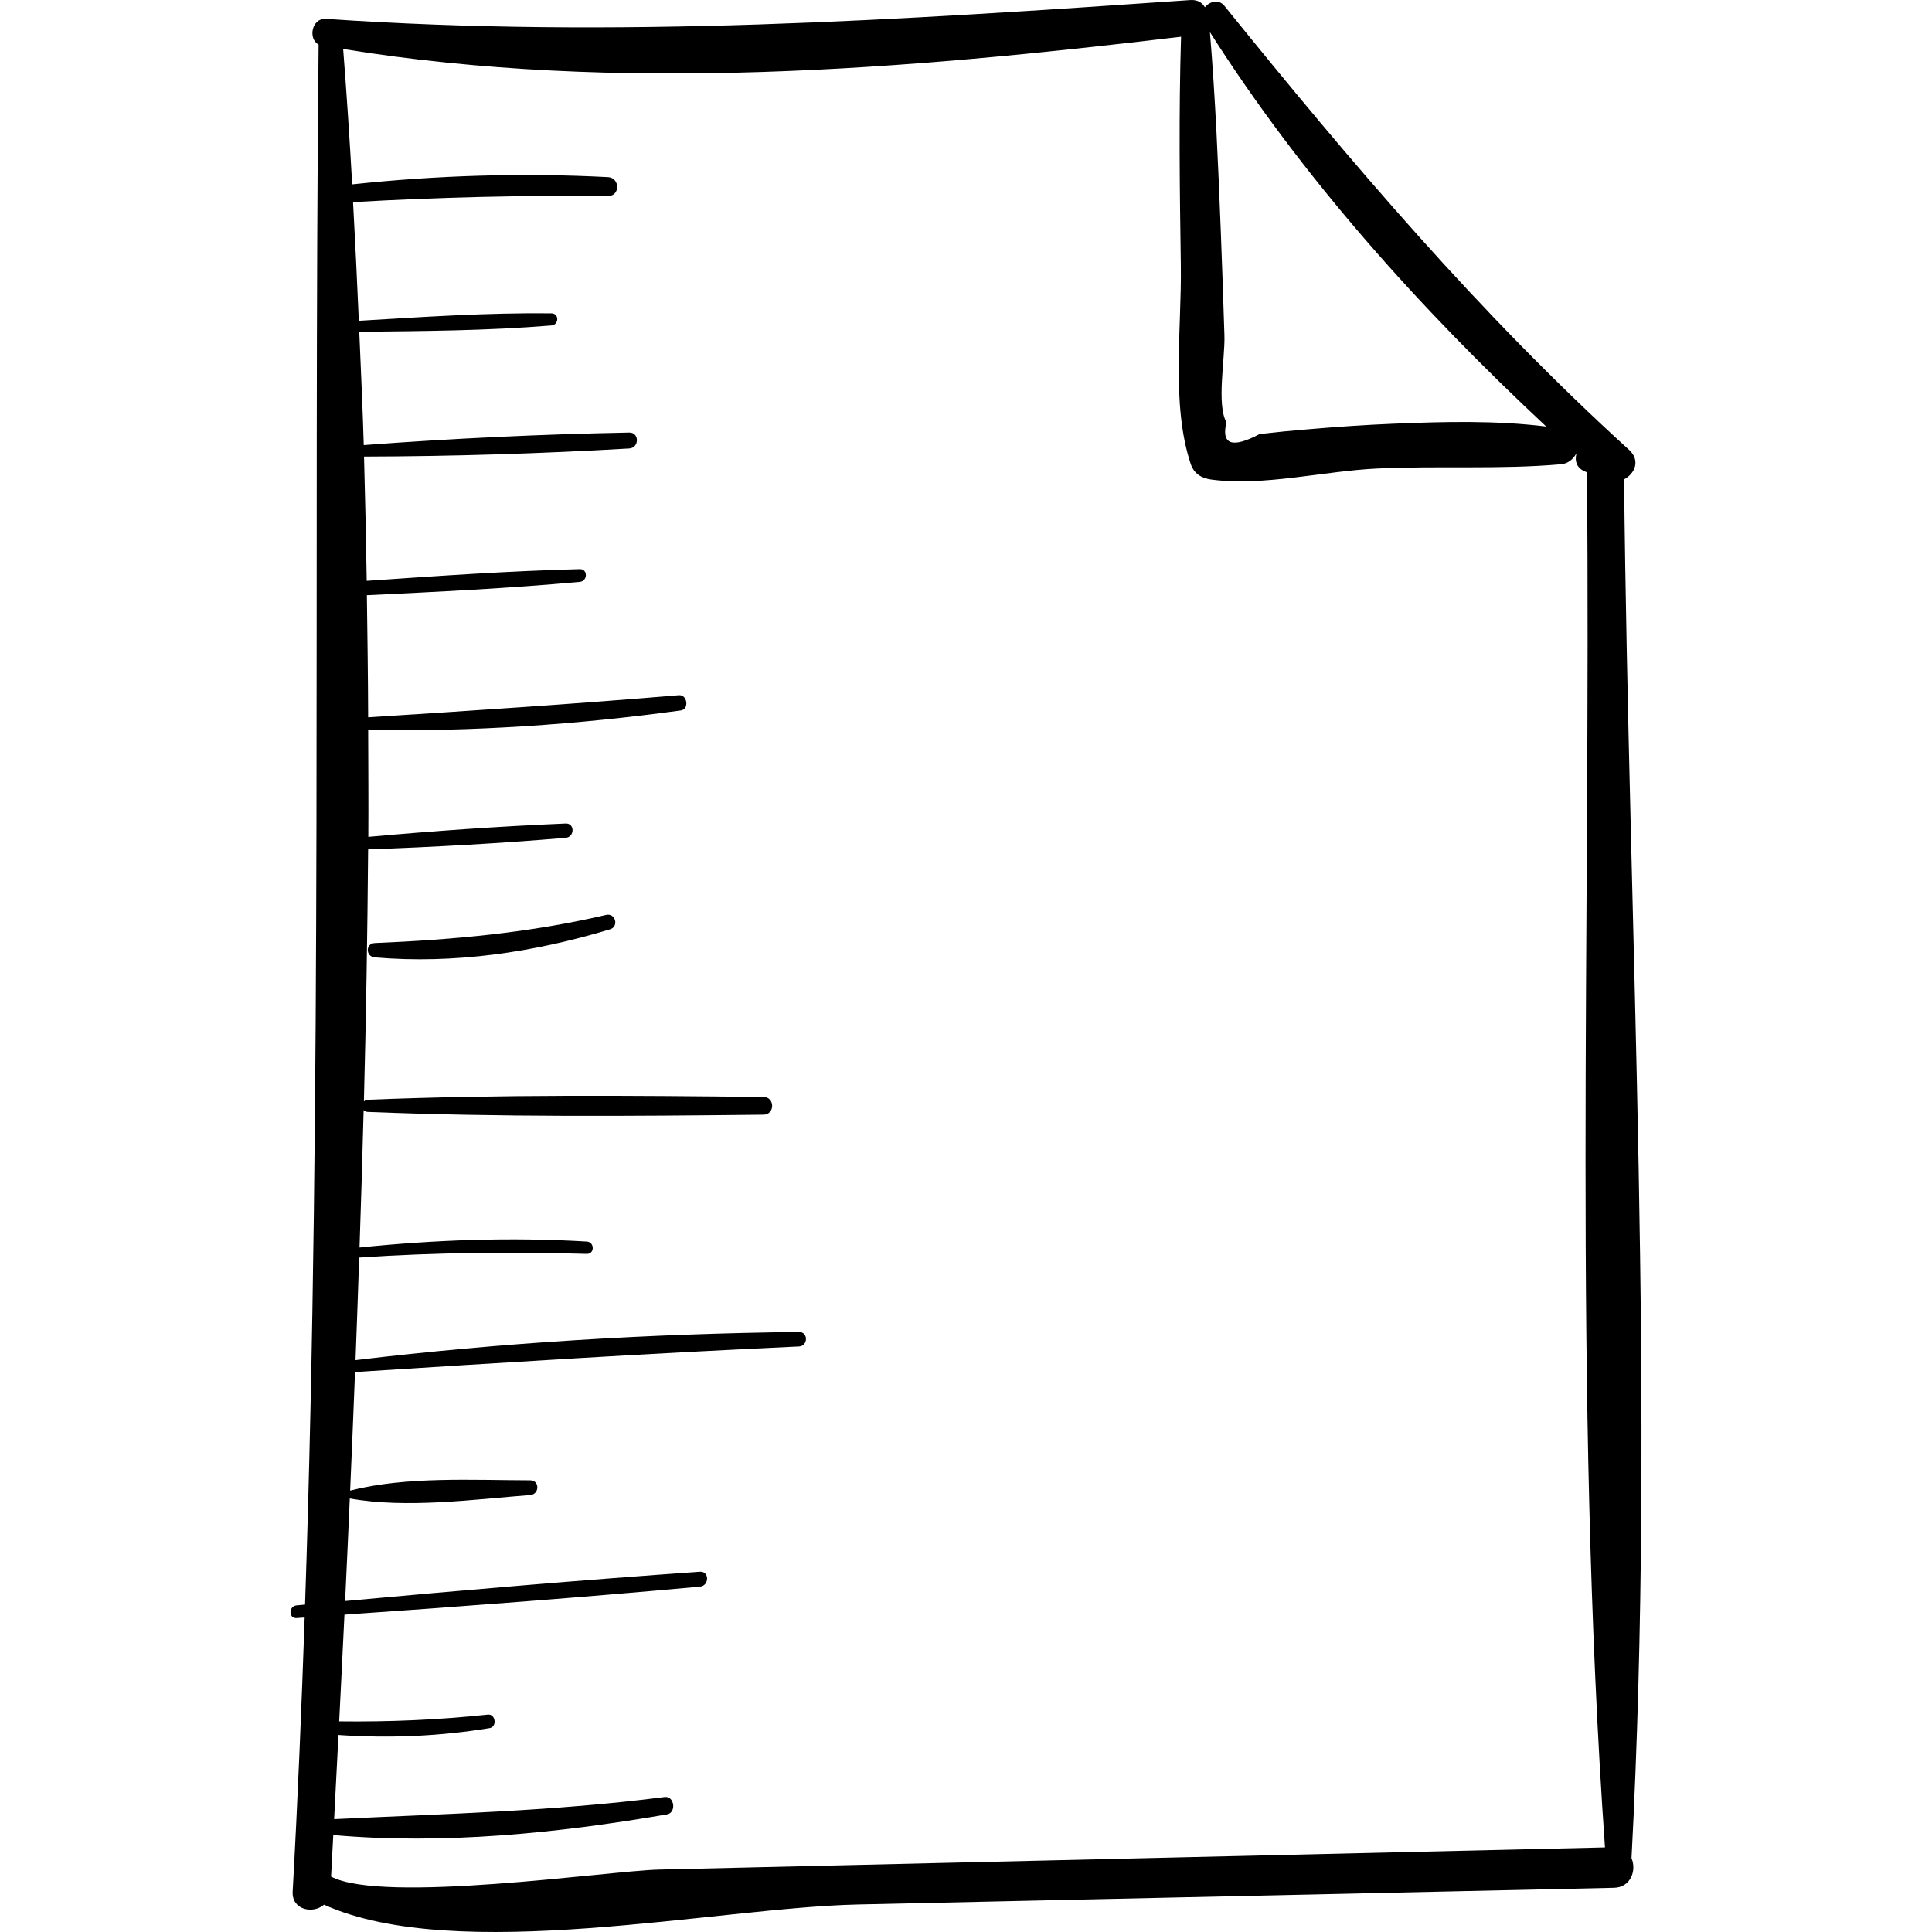 <?xml version="1.0" encoding="iso-8859-1"?>
<!-- Generator: Adobe Illustrator 18.0.0, SVG Export Plug-In . SVG Version: 6.00 Build 0)  -->
<!DOCTYPE svg PUBLIC "-//W3C//DTD SVG 1.1//EN" "http://www.w3.org/Graphics/SVG/1.1/DTD/svg11.dtd">
<svg version="1.1" id="Capa_1" xmlns="http://www.w3.org/2000/svg" xmlns:xlink="http://www.w3.org/1999/xlink" x="0px" y="0px"
	 viewBox="0 0 180.621 180.621" style="enable-background:new 0 0 180.621 180.621;" xml:space="preserve">
<g>
	<path d="M151.833,44.817c1.001-0.525,1.558-1.767,0.462-2.764c-13.989-12.713-25.968-26.84-37.827-41.507
		c-0.531-0.657-1.37-0.416-1.825,0.129c-0.244-0.418-0.676-0.717-1.355-0.67C84.087,1.878,57.733,3.629,30.463,1.762
		c-1.305-0.089-1.696,1.855-0.677,2.403c-0.487,48.71,0.375,97.212-1.267,145.848c-0.262,0.025-0.525,0.046-0.788,0.07
		c-0.752,0.07-0.771,1.242,0,1.19c0.251-0.017,0.501-0.037,0.751-0.054c-0.296,8.538-0.646,17.079-1.121,25.627
		c-0.096,1.719,1.908,2.118,2.931,1.223c12.439,5.605,36.682,0.273,49.904-0.018c23.563-0.52,47.127-1.04,70.69-1.561
		c1.59-0.035,2.126-1.652,1.642-2.764C154.789,130.991,152.283,87.611,151.833,44.817z M144.554,39.877
		c-4.737-0.58-9.495-0.462-14.28-0.264c-2.612,0.108-5.221,0.284-7.826,0.508c-1.564,0.125-3.125,0.278-4.684,0.458
		c-2.575,1.36-3.61,0.992-3.105-1.104c-0.939-1.635-0.123-5.979-0.188-8.082c-0.102-3.3-0.215-6.597-0.345-9.896
		c-0.242-6.171-0.5-12.34-1.012-18.494C121.781,16.642,132.736,28.838,144.554,39.877z M91.359,174.088
		c-9.922,0.232-19.843,0.46-29.764,0.699c-4.658,0.112-25.776,3.231-30.643,0.656c0.071-1.292,0.135-2.591,0.206-3.883
		c10.332,0.914,21.015-0.184,31.195-1.932c0.908-0.156,0.707-1.745-0.22-1.625c-10.32,1.335-20.539,1.569-30.896,2.069
		c0.142-2.617,0.269-5.245,0.407-7.866c4.736,0.324,9.444,0.128,14.139-0.646c0.706-0.116,0.55-1.337-0.17-1.26
		c-4.631,0.494-9.253,0.689-13.903,0.632c0.173-3.321,0.328-6.653,0.492-9.98c11.086-0.77,22.166-1.607,33.234-2.617
		c0.882-0.081,0.902-1.458,0-1.395c-11.069,0.776-22.122,1.724-33.171,2.739c0.156-3.191,0.291-6.391,0.436-9.586
		c5.318,0.949,11.548,0.094,16.872-0.322c0.871-0.068,0.897-1.375,0-1.376c-5.334-0.006-11.619-0.383-16.839,0.962
		c0.166-3.691,0.31-7.388,0.458-11.084c13.831-0.886,27.657-1.76,41.502-2.391c0.868-0.039,0.878-1.368,0-1.357
		c-13.861,0.165-27.691,0.983-41.456,2.634c0.127-3.194,0.23-6.392,0.341-9.589c7.087-0.481,14.181-0.54,21.28-0.344
		c0.746,0.021,0.736-1.109,0-1.153c-7.111-0.423-14.168-0.166-21.247,0.557c0.146-4.281,0.272-8.564,0.384-12.847
		c0.09,0.089,0.207,0.161,0.372,0.168c12.333,0.496,24.681,0.396,37.021,0.26c1.064-0.012,1.066-1.643,0-1.655
		c-12.339-0.135-24.688-0.235-37.021,0.26c-0.154,0.006-0.258,0.077-0.347,0.157c0.202-7.854,0.332-15.71,0.395-23.563
		c6.16-0.218,12.331-0.568,18.467-1.081c0.847-0.071,0.871-1.376,0-1.339c-6.149,0.262-12.312,0.691-18.449,1.248
		c0.023-3.333-0.007-6.664-0.014-9.995c9.766,0.177,19.562-0.5,29.231-1.825c0.803-0.11,0.62-1.493-0.193-1.424
		c-9.677,0.82-19.351,1.445-29.04,2.068c-0.012-3.808-0.067-7.612-0.12-11.417c6.642-0.321,13.277-0.641,19.902-1.247
		c0.749-0.069,0.778-1.21,0-1.19c-6.652,0.174-13.281,0.635-19.916,1.095c-0.059-3.874-0.145-7.746-0.251-11.616
		c8.264-0.023,16.543-0.275,24.793-0.759c0.948-0.056,0.965-1.506,0-1.487c-8.275,0.159-16.565,0.552-24.819,1.172
		c-0.101-3.536-0.274-7.063-0.419-10.594c5.989-0.069,11.996-0.098,17.963-0.591c0.717-0.059,0.741-1.126,0-1.134
		c-6.002-0.067-12.011,0.338-18.004,0.697c-0.157-3.701-0.34-7.399-0.54-11.095c7.945-0.456,15.878-0.646,23.838-0.57
		c1.143,0.011,1.13-1.708,0-1.766c-7.988-0.413-15.966-0.174-23.919,0.677c-0.238-4.225-0.514-8.445-0.845-12.658
		c25.746,4.177,52.578,1.935,78.335-1.147c-0.217,7.117-0.129,14.244-0.021,21.362c0.089,5.878-0.924,12.998,0.916,18.557
		c0.314,0.949,1.014,1.363,1.953,1.487c4.889,0.644,10.491-0.797,15.446-1.033c5.743-0.274,11.53,0.104,17.247-0.403
		c0.614-0.055,1.092-0.449,1.376-0.943c0.01,0.009,0.019,0.018,0.029,0.027c-0.143,0.61,0.035,1.251,0.772,1.575l0.23,0.101
		c0.379,42.669-1.299,85.971,1.683,128.552C130.483,173.173,110.921,173.63,91.359,174.088z"/>
	<path d="M56.662,85.536c-7.168,1.678-14.299,2.322-21.633,2.63c-0.871,0.036-0.851,1.265,0,1.339
		c7.419,0.643,14.909-0.475,22.004-2.624C57.892,86.62,57.537,85.331,56.662,85.536z"/>
</g>
<g>
</g>
<g>
</g>
<g>
</g>
<g>
</g>
<g>
</g>
<g>
</g>
<g>
</g>
<g>
</g>
<g>
</g>
<g>
</g>
<g>
</g>
<g>
</g>
<g>
</g>
<g>
</g>
<g>
</g>
</svg>
